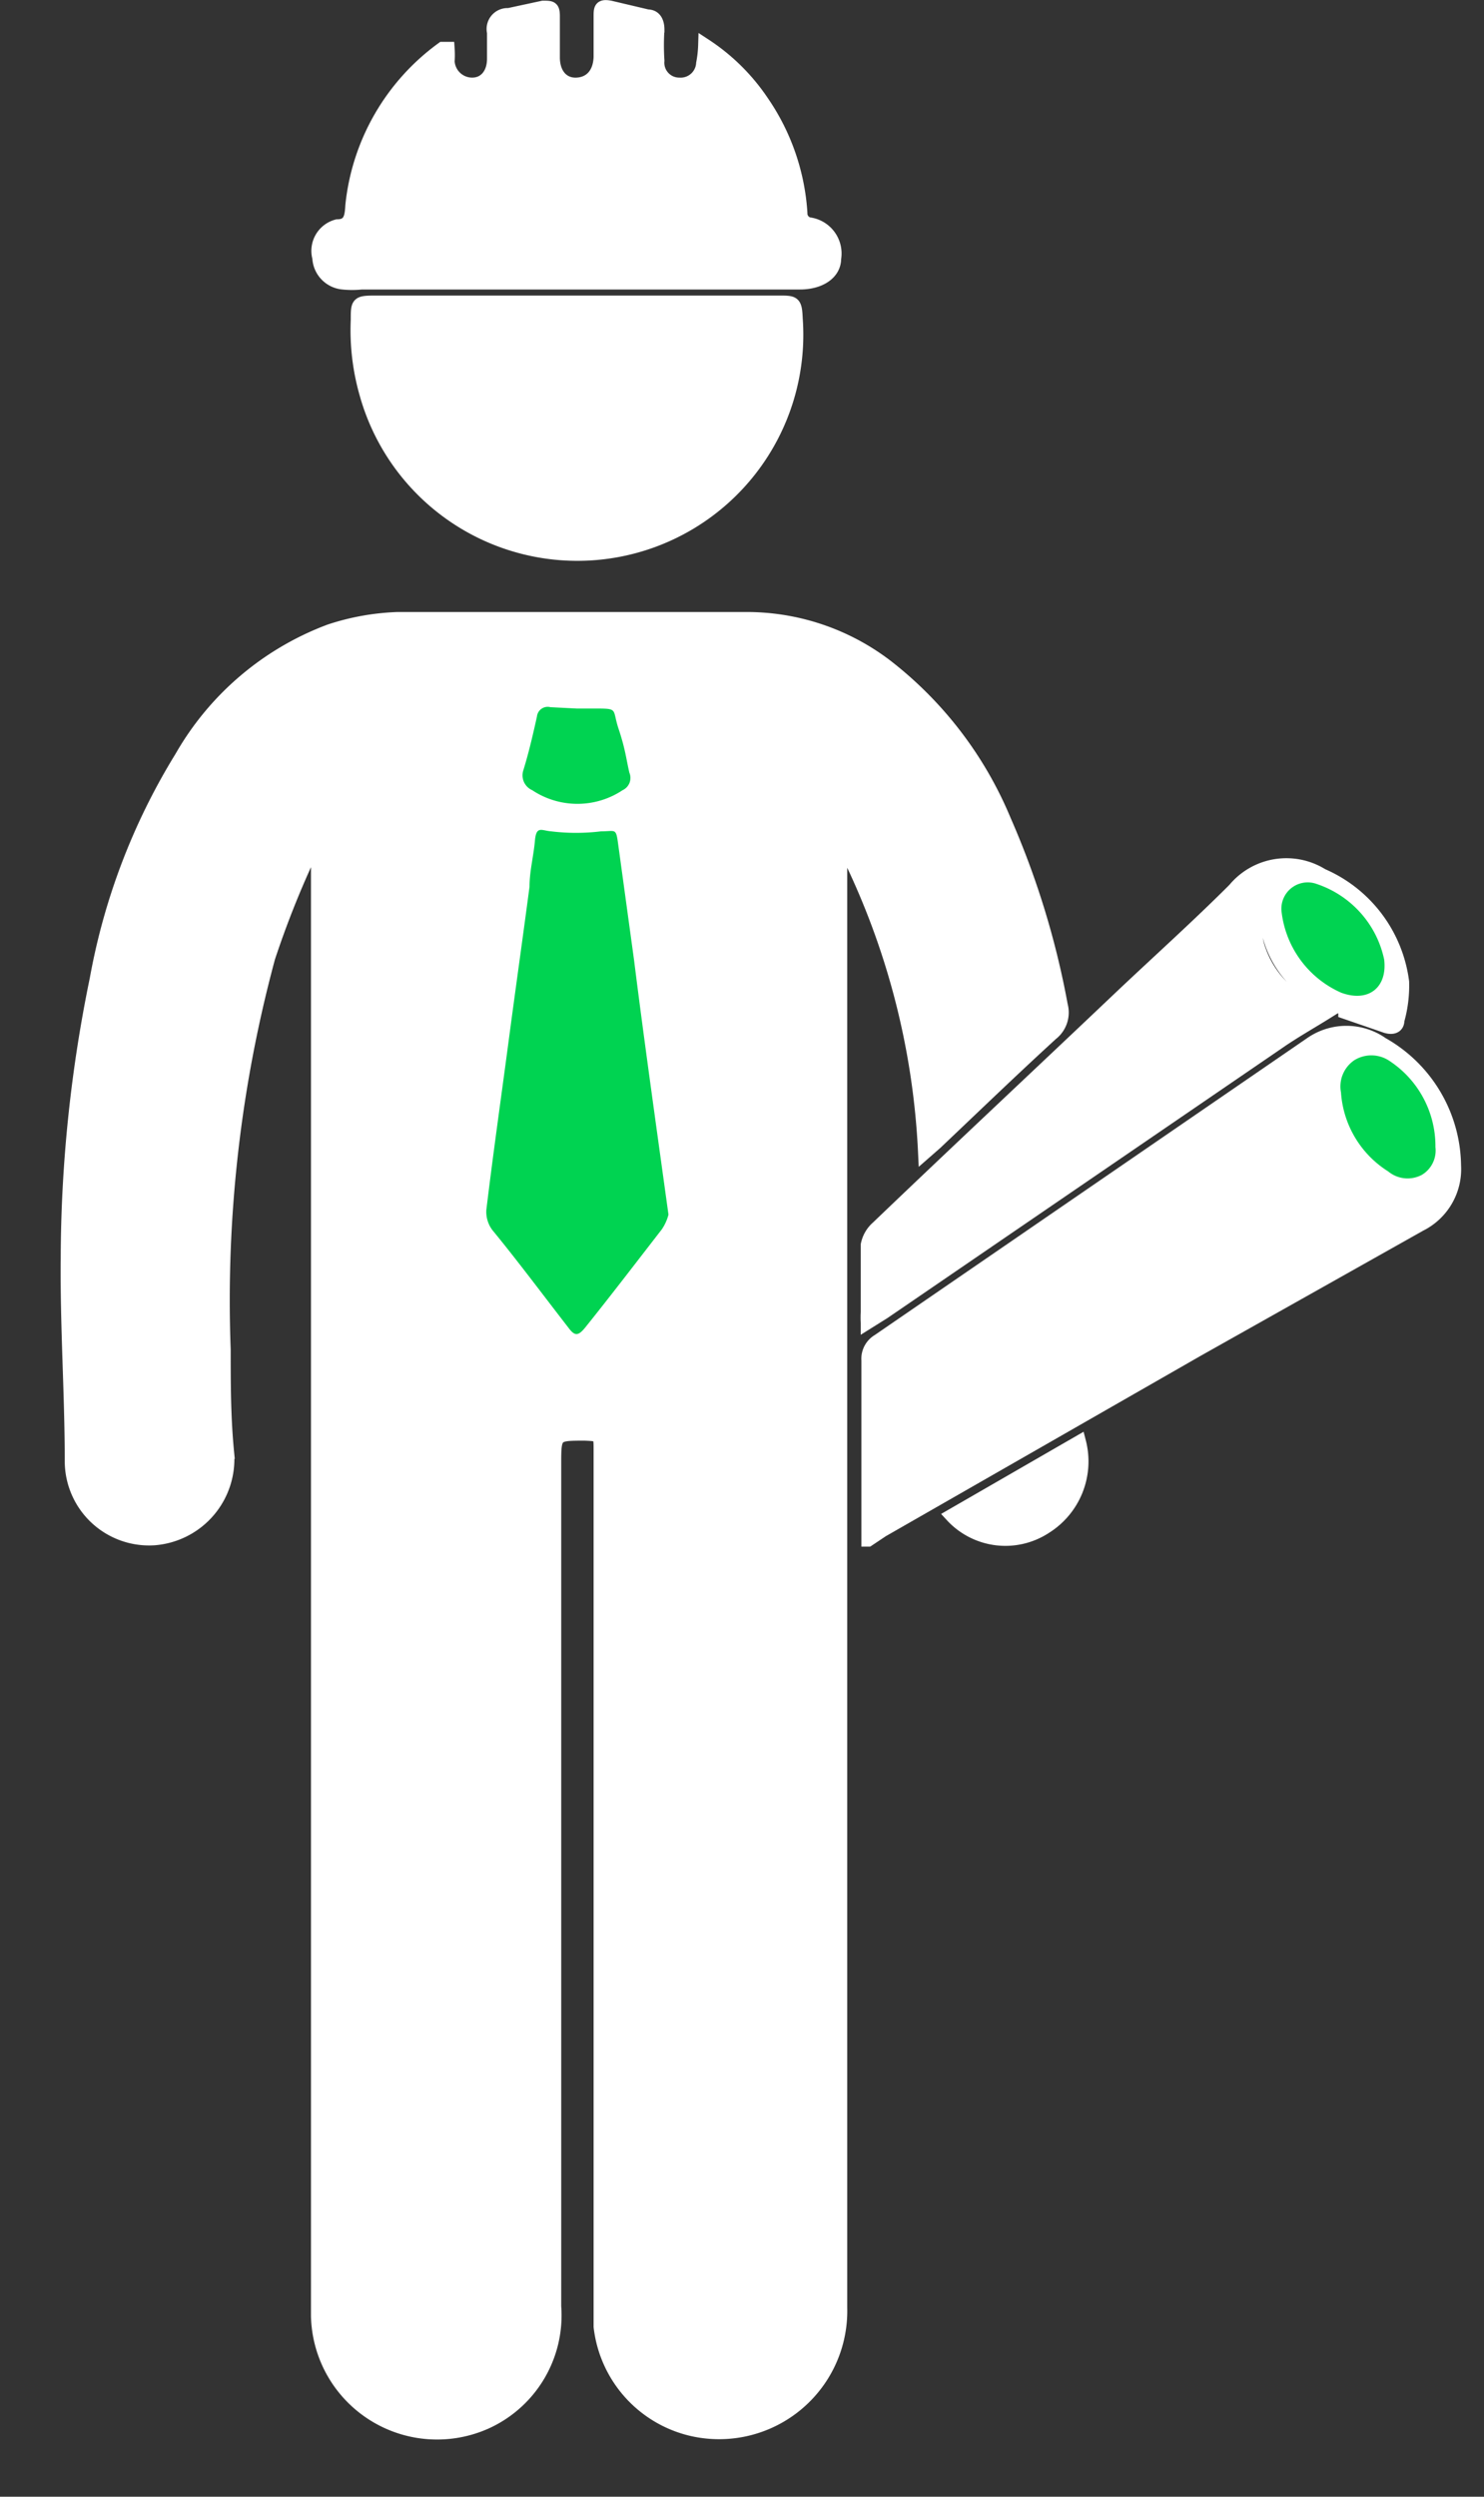 <?xml version="1.0" ?>
<svg xmlns="http://www.w3.org/2000/svg" width="22" height="37" viewBox="0 0 22 37">
  <rect x="0" y="0" width="22" height="37" fill="#333333" stroke="none"/>
  <path d="M13.71 17.08a11.2 11.2 0 0 0-1.19-4.53h-0.06a1.21 1.21 0 0 0 0 0.19V34.2a1.8 1.8 0 0 1-2.21 1.8 1.77 1.77 0 0 1-1.35-1.52v-1.44-11.55c0-0.23 0-0.23-0.23-0.24-0.45 0-0.45 0-0.45 0.46 v12.47a1.74 1.74 0 0 1-1 1.71 1.77 1.77 0 0 1-2.51-1.57v-21.6-0.21a1.24 1.24 0 0 0-0.15 0.21 14 14 0 0 0-0.58 1.47A19.47 19.47 0 0 0 3.32 20c0 0.51 0 1 0.05 1.52a1.18 1.18 0 0 1-1.08 1.28 1.15 1.15 0 0 1-1.23-1.14c0-1-0.07-2-0.06-3a20.66 20.66 0 0 1 0.43-4.15 9.48 9.48 0 0 1 1.26-3.29 4.25 4.25 0 0 1 2.2-1.87 3.59 3.59 0 0 1 1-0.18h5.14a3.41 3.41 0 0 1 2.11 0.7 5.63 5.63 0 0 1 1.75 2.29c0.385 0.878 0.667 1.797 0.84 2.74a0.4 0.4 0 0 1-0.14 0.42 c-0.58 0.53 -1.15 1.08-1.72 1.62l-0.16 0.14 zm-3.8 0.9 c-0.07-0.49-0.13-0.92-0.19-1.36-0.11-0.8-0.22-1.6-0.32-2.4l-0.24-1.75c0-0.21 0-0.19-0.25-0.16a3.05 3.05 0 0 1-0.74 0c-0.14 0-0.22 0-0.24 0.14 -0.02 0.14 0 0.45-0.08 0.68 -0.1 0.76 -0.21 1.53-0.31 2.29s-0.23 1.67-0.33 2.5a0.45 0.45 0 0 0 0.09 0.3 c0.37 0.49 0.75 1 1.13 1.45 0.09 0.12 0.14 0.12 0.24 0 0.37-0.49 0.76 -1 1.14-1.46a0.69 0.69 0 0 0 0.1-0.21v-0.02zM8.55 10.5h-0.39a0.16 0.16 0 0 0-0.2 0.14 c-0.06 0.27 -0.12 0.53 -0.2 0.79 a0.24 0.24 0 0 0 0.13 0.3 c0.406 0.27 0.934 0.27 1.34 0a0.2 0.2 0 0 0 0.1-0.26c-0.05-0.22-0.09-0.44-0.16-0.65-0.07-0.21 0-0.29-0.37-0.3l-0.25-0.02z" fill="#FFF" stroke-width=".2" stroke="#FFF"/>
  <path d="M12.87 22.82v-0.21-2.45a0.31 0.31 0 0 1 0.15-0.29l6.41-4.4a0.92 0.92 0 0 1 1.06 0 2.1 2.1 0 0 1 1.07 1.8 0.92 0.92 0 0 1-0.51 0.88 L17.76 20l-4.68 2.68-0.21 0.14 zM21.28 17a1.51 1.51 0 0 0-0.7-1.25 0.48 0.48 0 0 0-0.5 0 0.47 0.47 0 0 0-0.2 0.48 1.5 1.5 0 0 0 0.7 1.17 0.45 0.45 0 0 0 0.5 0.05 0.42 0.42 0 0 0 0.2-0.45zm-1.49-1.18a0.37 0.37 0 0 0-0.29 0.33 c-0.05 0.6 0.276 1.17 0.82 1.43 0.093 0.01 0.187 0.01 0.28 0a1.48 1.48 0 0 1-0.81-1.79v0.03zM10.45 0.67 a3 3 0 0 1 0.85 0.84 3.27 3.27 0 0 1 0.57 1.65 0.16 0.16 0 0 0 0.12 0.16 0.44 0.44 0 0 1 0.38 0.51 c0 0.22-0.22 0.36 -0.51 0.36 h-6.5a1.32 1.32 0 0 1-0.28 0 0.39 0.39 0 0 1-0.35-0.37 0.38 0.38 0 0 1 0.27-0.47c0.2 0 0.21-0.15 0.22 -0.31A3.29 3.29 0 0 1 6.56 0.72 h0.08a1.37 1.37 0 0 1 0 0.19 0.36 0.36 0 0 0 0.36 0.34 c0.19 0 0.32-0.15 0.32 -0.38V0.48a0.21 0.21 0 0 1 0.22-0.26l0.51-0.11c0.12 0 0.15 0 0.15 0.13 v0.61c0 0.25 0.14 0.41 0.35 0.4 0.21 -0.01 0.34 -0.16 0.35 -0.4v-0.6c0-0.12 0-0.17 0.15 -0.14l0.55 0.13 c0.11 0 0.15 0.09 0.15 0.2 a3.53 3.53 0 0 0 0 0.46 0.32 0.32 0 0 0 0.32 0.35 0.33 0.33 0 0 0 0.35-0.31 1.7 1.7 0 0 0 0.03-0.27zM8.55 4.48h3c0.22 0 0.24 0 0.25 0.24 a3.25 3.25 0 0 1-6.37 1.12 3.42 3.42 0 0 1-0.13-1.1c0-0.25 0-0.26 0.27 -0.26h2.98z" fill="#FFF" stroke-width=".2" stroke="#FFF"/>
  <path d="M19.94 15v-0.06a1.49 1.49 0 0 1-1.17-1.57c-0.06 0.08 -0.15 0.17 -0.15 0.26 a0.9 0.9 0 0 0 0.05 0.46 c0.161 0.45 0.536 0.792 1 0.91-0.24 0.15 -0.49 0.29 -0.72 0.45 l-5.85 4-0.24 0.15 a1.31 1.31 0 0 1 0-0.15v-1a0.46 0.46 0 0 1 0.15-0.26c1.19-1.14 2.4-2.27 3.6-3.41 0.56 -0.53 1.14-1.05 1.69-1.6a1 1 0 0 1 1.3-0.21 2 2 0 0 1 1.19 1.58 1.89 1.89 0 0 1-0.07 0.57 c0 0.11-0.1 0.12 -0.2 0.08 l-0.58-0.2zM19 13.52a1.5 1.5 0 0 0 0.92 1.19c0.4 0.15 0.69-0.07 0.64 -0.49a1.51 1.51 0 0 0-1-1.12 0.39 0.39 0 0 0-0.56 0.42 zM14.11 22.46L16 21.37a1.15 1.15 0 0 1-0.5 1.26 1.08 1.08 0 0 1-1.39-0.17z" fill="#FFF" stroke-width=".2" stroke="#FFF"/>
  <path d="M9.91 18a0.69 0.69 0 0 1-0.1 0.22 c-0.38 0.49 -0.77 1-1.14 1.46-0.1 0.12 -0.15 0.12 -0.24 0-0.38-0.49-0.76-1-1.13-1.45a0.45 0.45 0 0 1-0.09-0.3c0.1-0.83 0.22 -1.67 0.33 -2.5 0.11 -0.83 0.21 -1.53 0.31 -2.29 0-0.23 0.06 -0.45 0.08 -0.68 0.02 -0.23 0.1 -0.15 0.24 -0.14 0.246 0.03 0.494 0.03 0.74 0 0.21 0 0.22-0.05 0.25 0.16l0.24 1.75c0.1 0.8 0.21 1.6 0.32 2.4L9.91 18zM8.55 10.5h0.25c0.38 0 0.27 0 0.37 0.3 0.1 0.3 0.11 0.43 0.16 0.65 a0.2 0.2 0 0 1-0.1 0.26 1.21 1.21 0 0 1-1.34 0 0.24 0.24 0 0 1-0.13-0.3c0.08-0.26 0.14 -0.52 0.2 -0.79a0.16 0.16 0 0 1 0.2-0.14l0.39 0.02 zM21.28 17a0.42 0.42 0 0 1-0.2 0.41 0.45 0.45 0 0 1-0.5-0.05 1.5 1.5 0 0 1-0.7-1.17 0.47 0.47 0 0 1 0.2-0.48 0.48 0.48 0 0 1 0.5 0c0.44 0.28 0.705 0.768 0.7 1.29z" fill="#00D351"/>
  <path d="M19.79 15.79a1.48 1.48 0 0 0 0.81 1.79 1.27 1.27 0 0 1-0.28 0 1.45 1.45 0 0 1-0.82-1.43 0.37 0.37 0 0 1 0.29-0.36z" fill="#FFF"/>
  <path d="M19 13.52a0.39 0.39 0 0 1 0.52-0.42c0.508 0.17 0.89 0.596 1 1.12 0.05 0.42-0.24 0.64 -0.64 0.49 a1.5 1.5 0 0 1-0.88-1.19z" fill="#00D351"/>
</svg>

